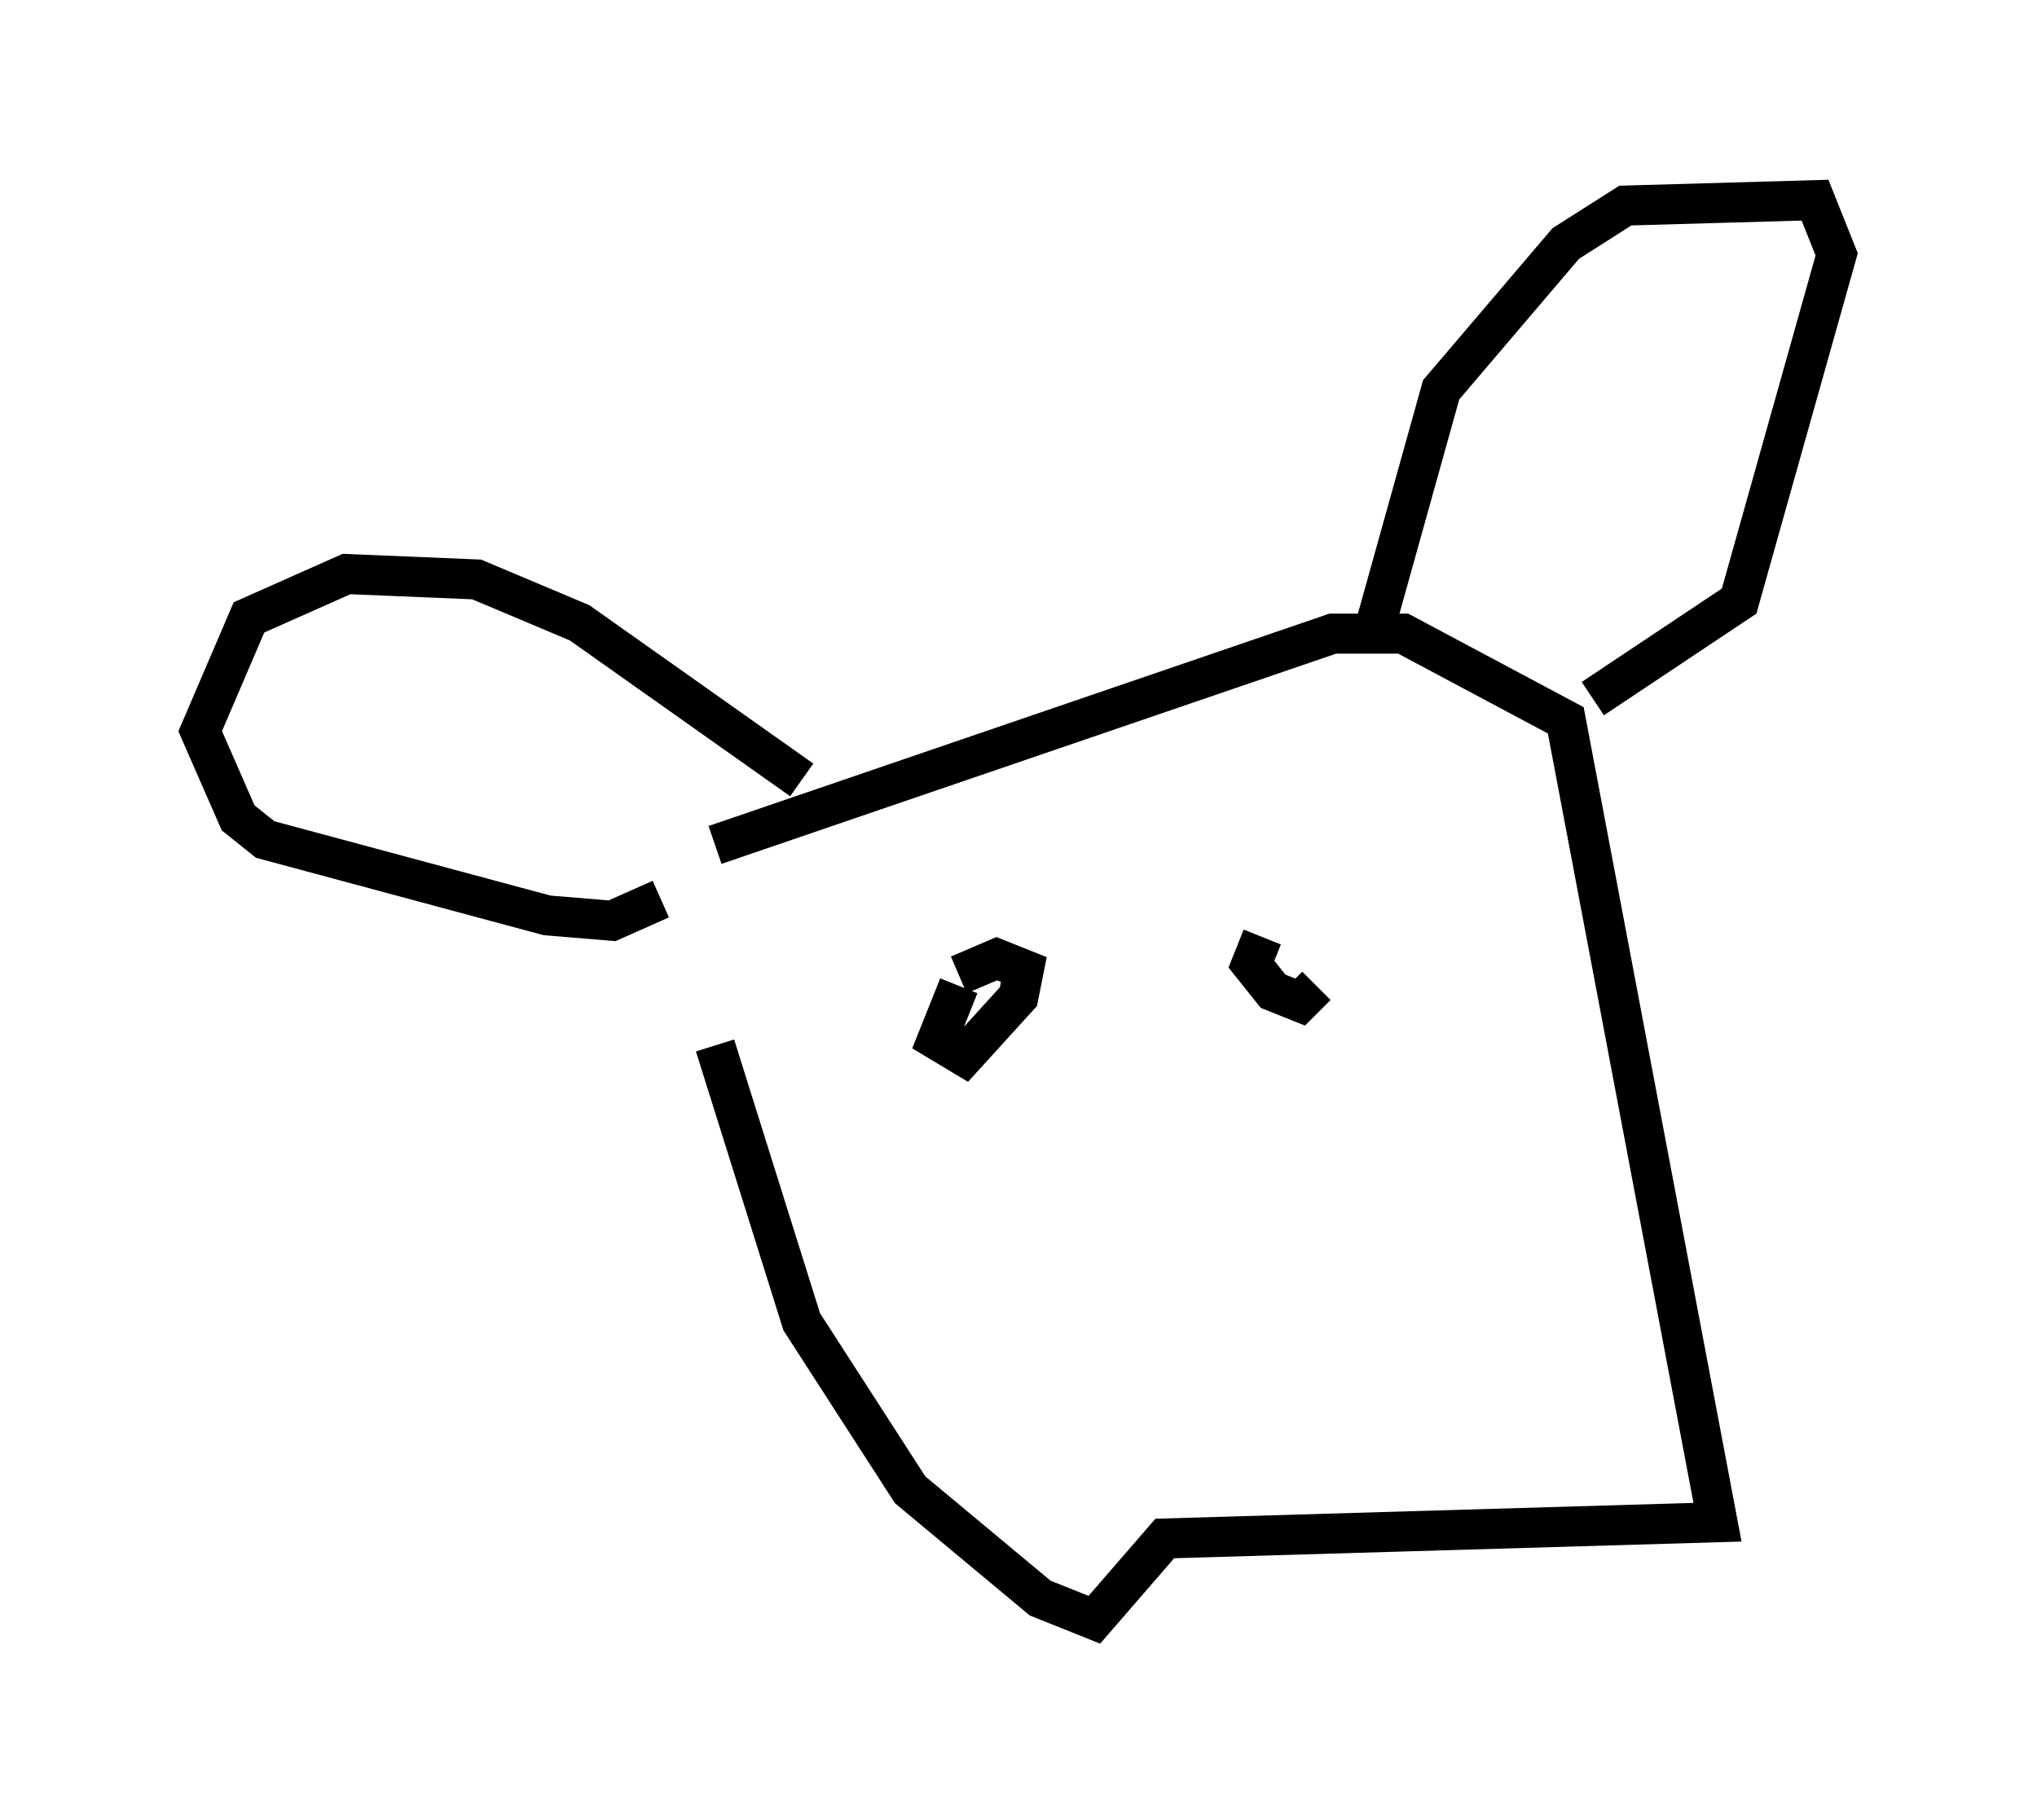 <?xml version="1.0" encoding="utf-8" ?>
<svg baseProfile="full" height="45.453" version="1.1" width="50.866" xmlns="http://www.w3.org/2000/svg" xmlns:ev="http://www.w3.org/2001/xml-events" xmlns:xlink="http://www.w3.org/1999/xlink"><defs /><rect fill="white" height="45.453" width="50.866" x="0" y="0" /><path d="M17.178, 21.509 m0.677, 4.601 l2.165, 6.901 2.706, 4.195 l3.248, 2.706 1.353, 0.541 l1.759, -2.03 13.802, -0.406 l-3.789, -20.027 -4.059, -2.165 l-1.759, 0.0 -15.426, 5.277 m2.165, -1.624 l-5.548, -3.924 -2.571, -1.083 l-3.248, -0.135 -2.436, 1.083 l-1.218, 2.842 0.947, 2.165 l0.677, 0.541 7.036, 1.894 l1.624, 0.135 1.218, -0.541 m17.862, -6.901 l1.624, -5.819 3.112, -3.654 l1.488, -0.947 4.736, -0.135 l0.541, 1.353 -2.436, 8.66 l-3.654, 2.436 m-15.832, 7.172 l-0.541, 1.353 0.677, 0.406 l1.353, -1.488 0.135, -0.677 l-0.677, -0.271 -0.947, 0.406 m7.578, -0.947 l-0.271, 0.677 0.541, 0.677 l0.677, 0.271 0.406, -0.406 " fill="none" stroke="black" stroke-width="1" /></svg>
